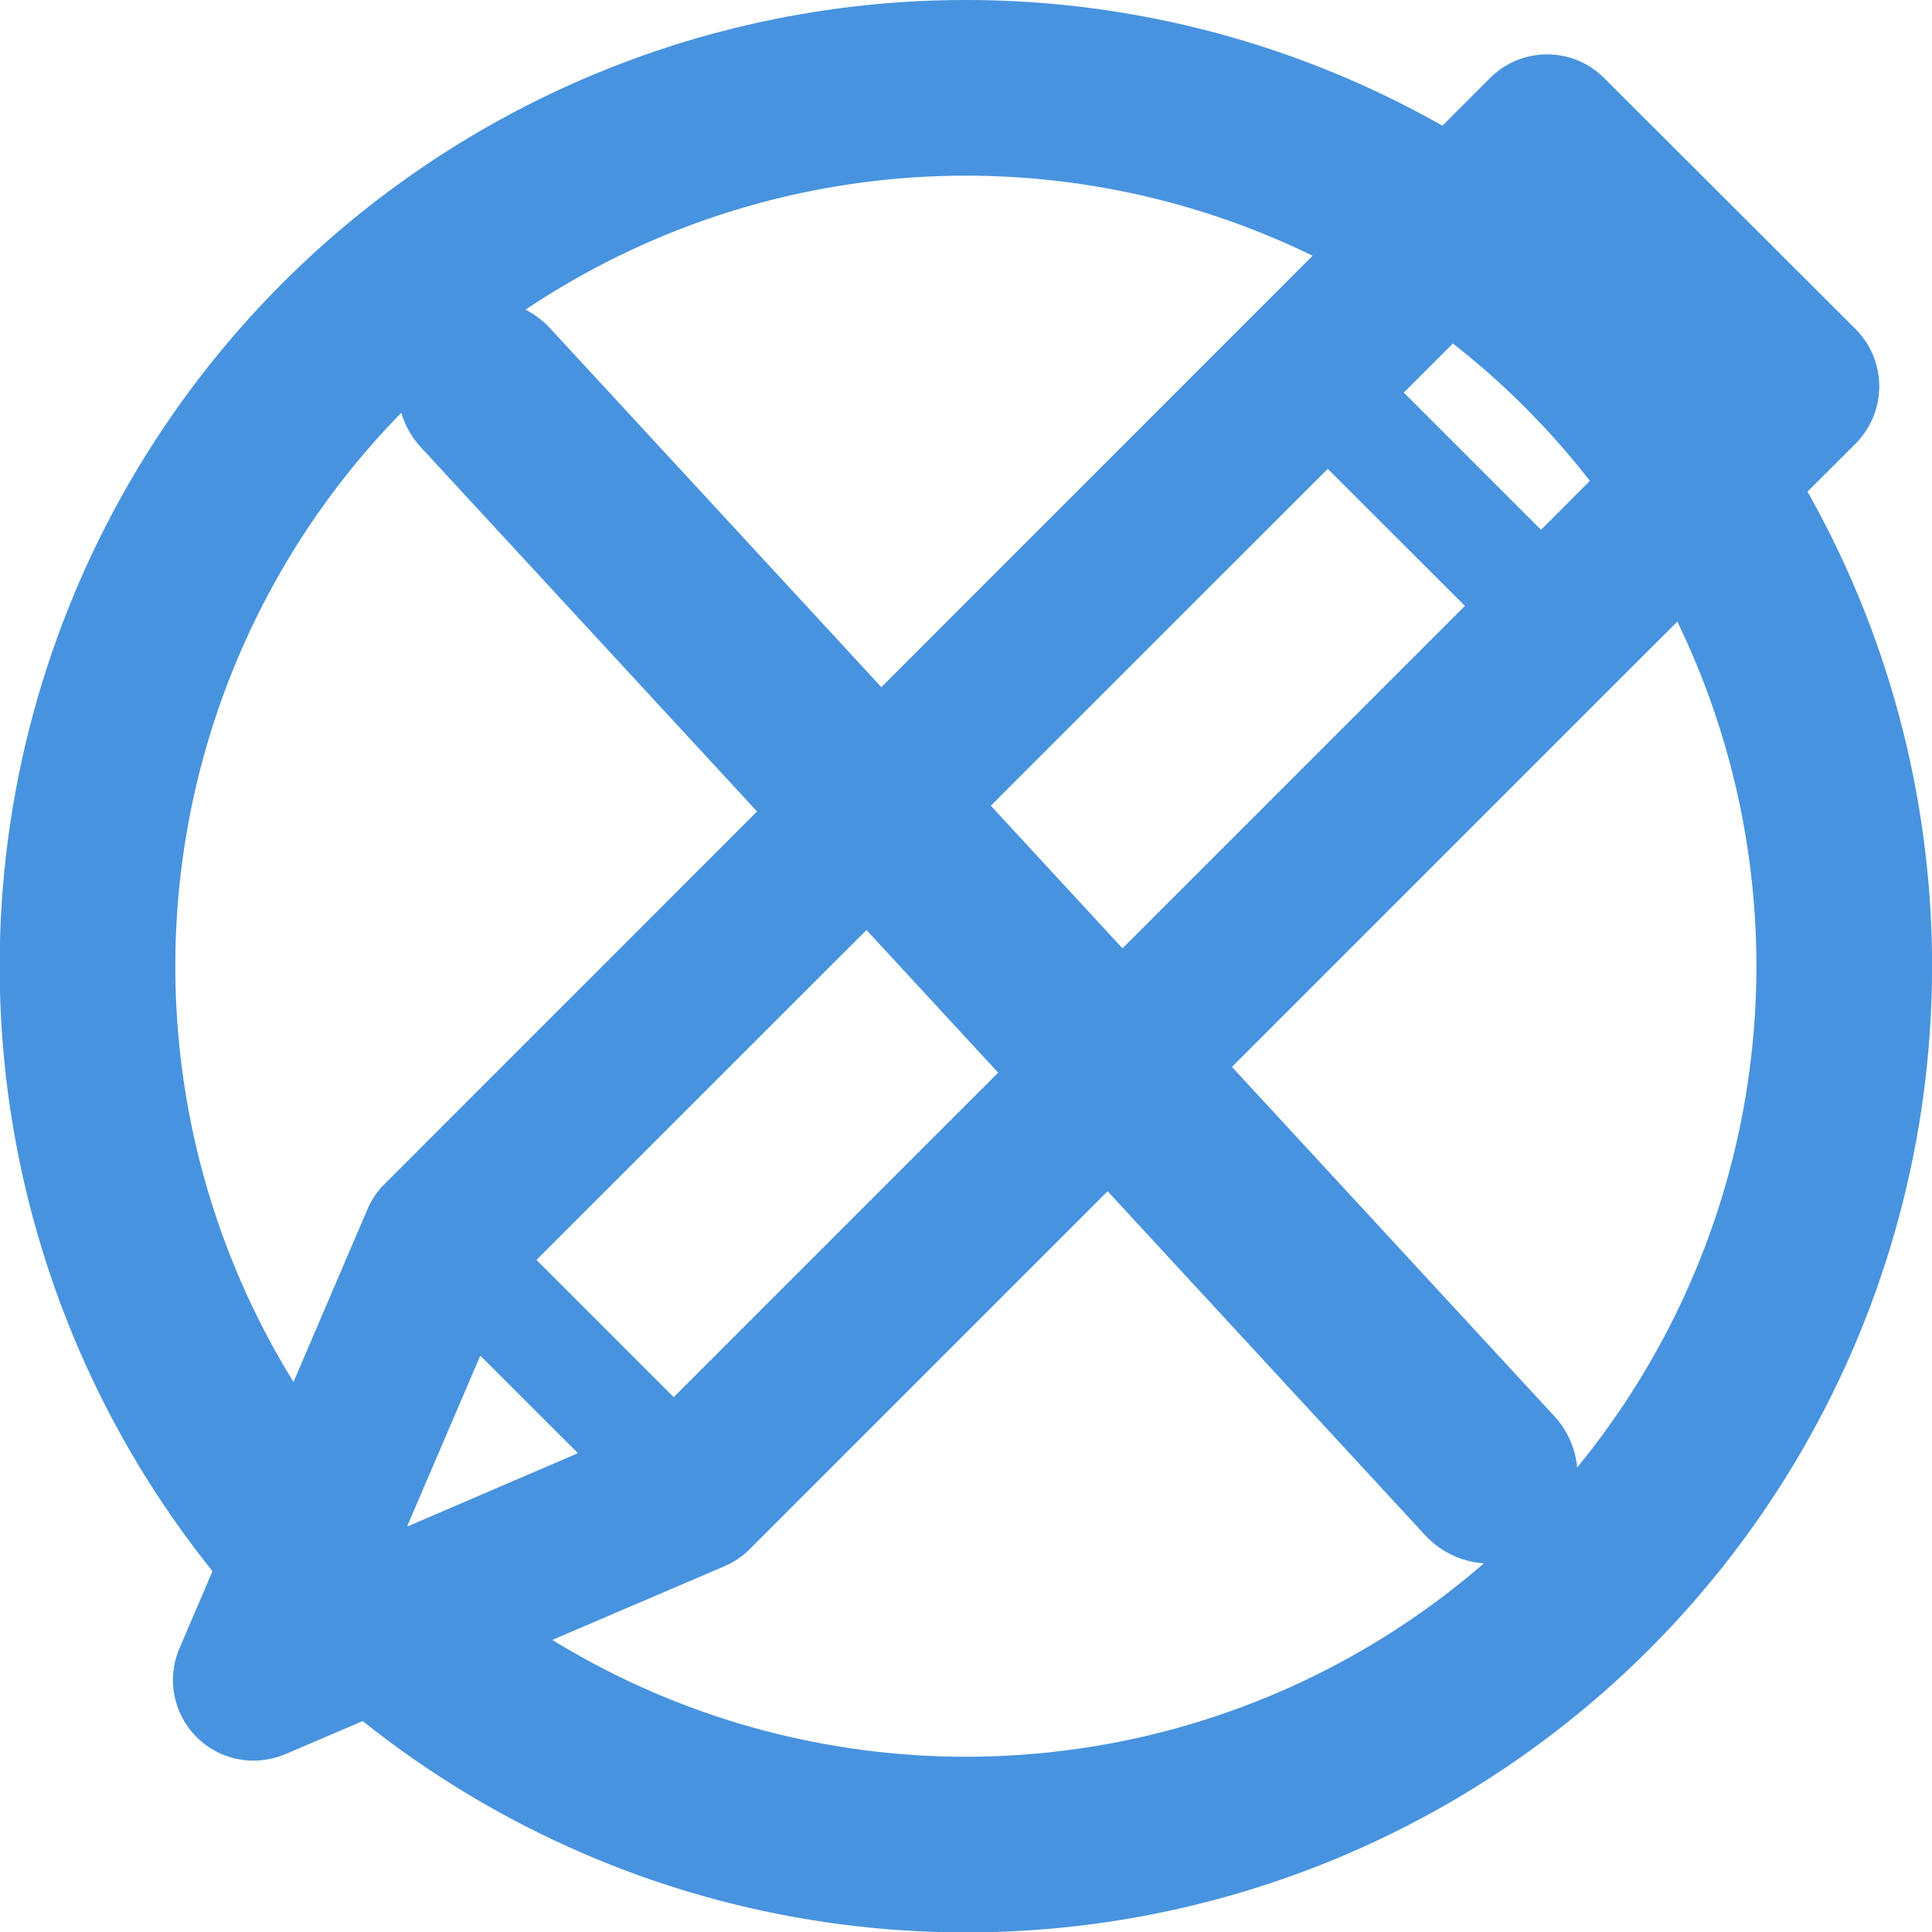 <?xml version="1.0" encoding="UTF-8" standalone="no"?>
<!-- Created with Inkscape (http://www.inkscape.org/) -->

<svg
   width="4.366mm"
   height="4.366mm"
   viewBox="0 0 4.366 4.366"
   version="1.1"
   id="svg1"
   xml:space="preserve"
   xmlns="http://www.w3.org/2000/svg"
   xmlns:svg="http://www.w3.org/2000/svg"><defs
     id="defs1" /><g
     id="layer1"
     transform="translate(-170.476,-66.741)"><g
       id="edithide-blue"
       transform="matrix(0.397,0,0,0.397,170.314,66.55)"><path
         d="M 10.971,2.355 9.539,0.925 c -0.179,-0.179 -0.47,-0.179 -0.649,0 L 7.597,2.22 2.598,7.22 C 2.556,7.261 2.523,7.31 2.5,7.364 L 1.43,9.863 c -0.075,0.173 -0.035,0.374 0.096,0.505 0.089,0.089 0.205,0.135 0.325,0.135 0.061,0 0.122,-0.012 0.182,-0.037 l 2.5,-1.07 c 0.054,-0.023 0.103,-0.057 0.144,-0.098 L 9.676,4.299 10.971,3.006 C 11.15,2.825 11.15,2.534 10.971,2.355 Z M 2.725,9.171 3.142,8.198 3.698,8.753 Z M 4.243,8.434 3.462,7.653 7.966,3.15 8.747,3.93 Z m 4.937,-4.937 -0.781,-0.781 0.816,-0.816 0.781,0.779 z"
         id="path6532-9-7-5-7-4-1"
         style="opacity:1;fill:#4893df;fill-opacity:1" /><path
         style="fill:none;fill-rule:evenodd;stroke:#4893df;stroke-width:1;stroke-linecap:round;stroke-linejoin:miter;stroke-miterlimit:4;stroke-dasharray:none;stroke-opacity:1"
         d="M 3.172,2.689 8.888,8.881"
         id="path7156-5-4-2-0-1-6" /><circle
         style="opacity:1;fill:none;fill-opacity:0.502;stroke:#4893df;stroke-width:1;stroke-linecap:round;stroke-linejoin:round;stroke-miterlimit:4;stroke-dasharray:none;stroke-dashoffset:63;stroke-opacity:1"
         id="path7158-6-9-7-3-0-3"
         cx="5.906"
         cy="5.981"
         r="5" /></g></g></svg>
